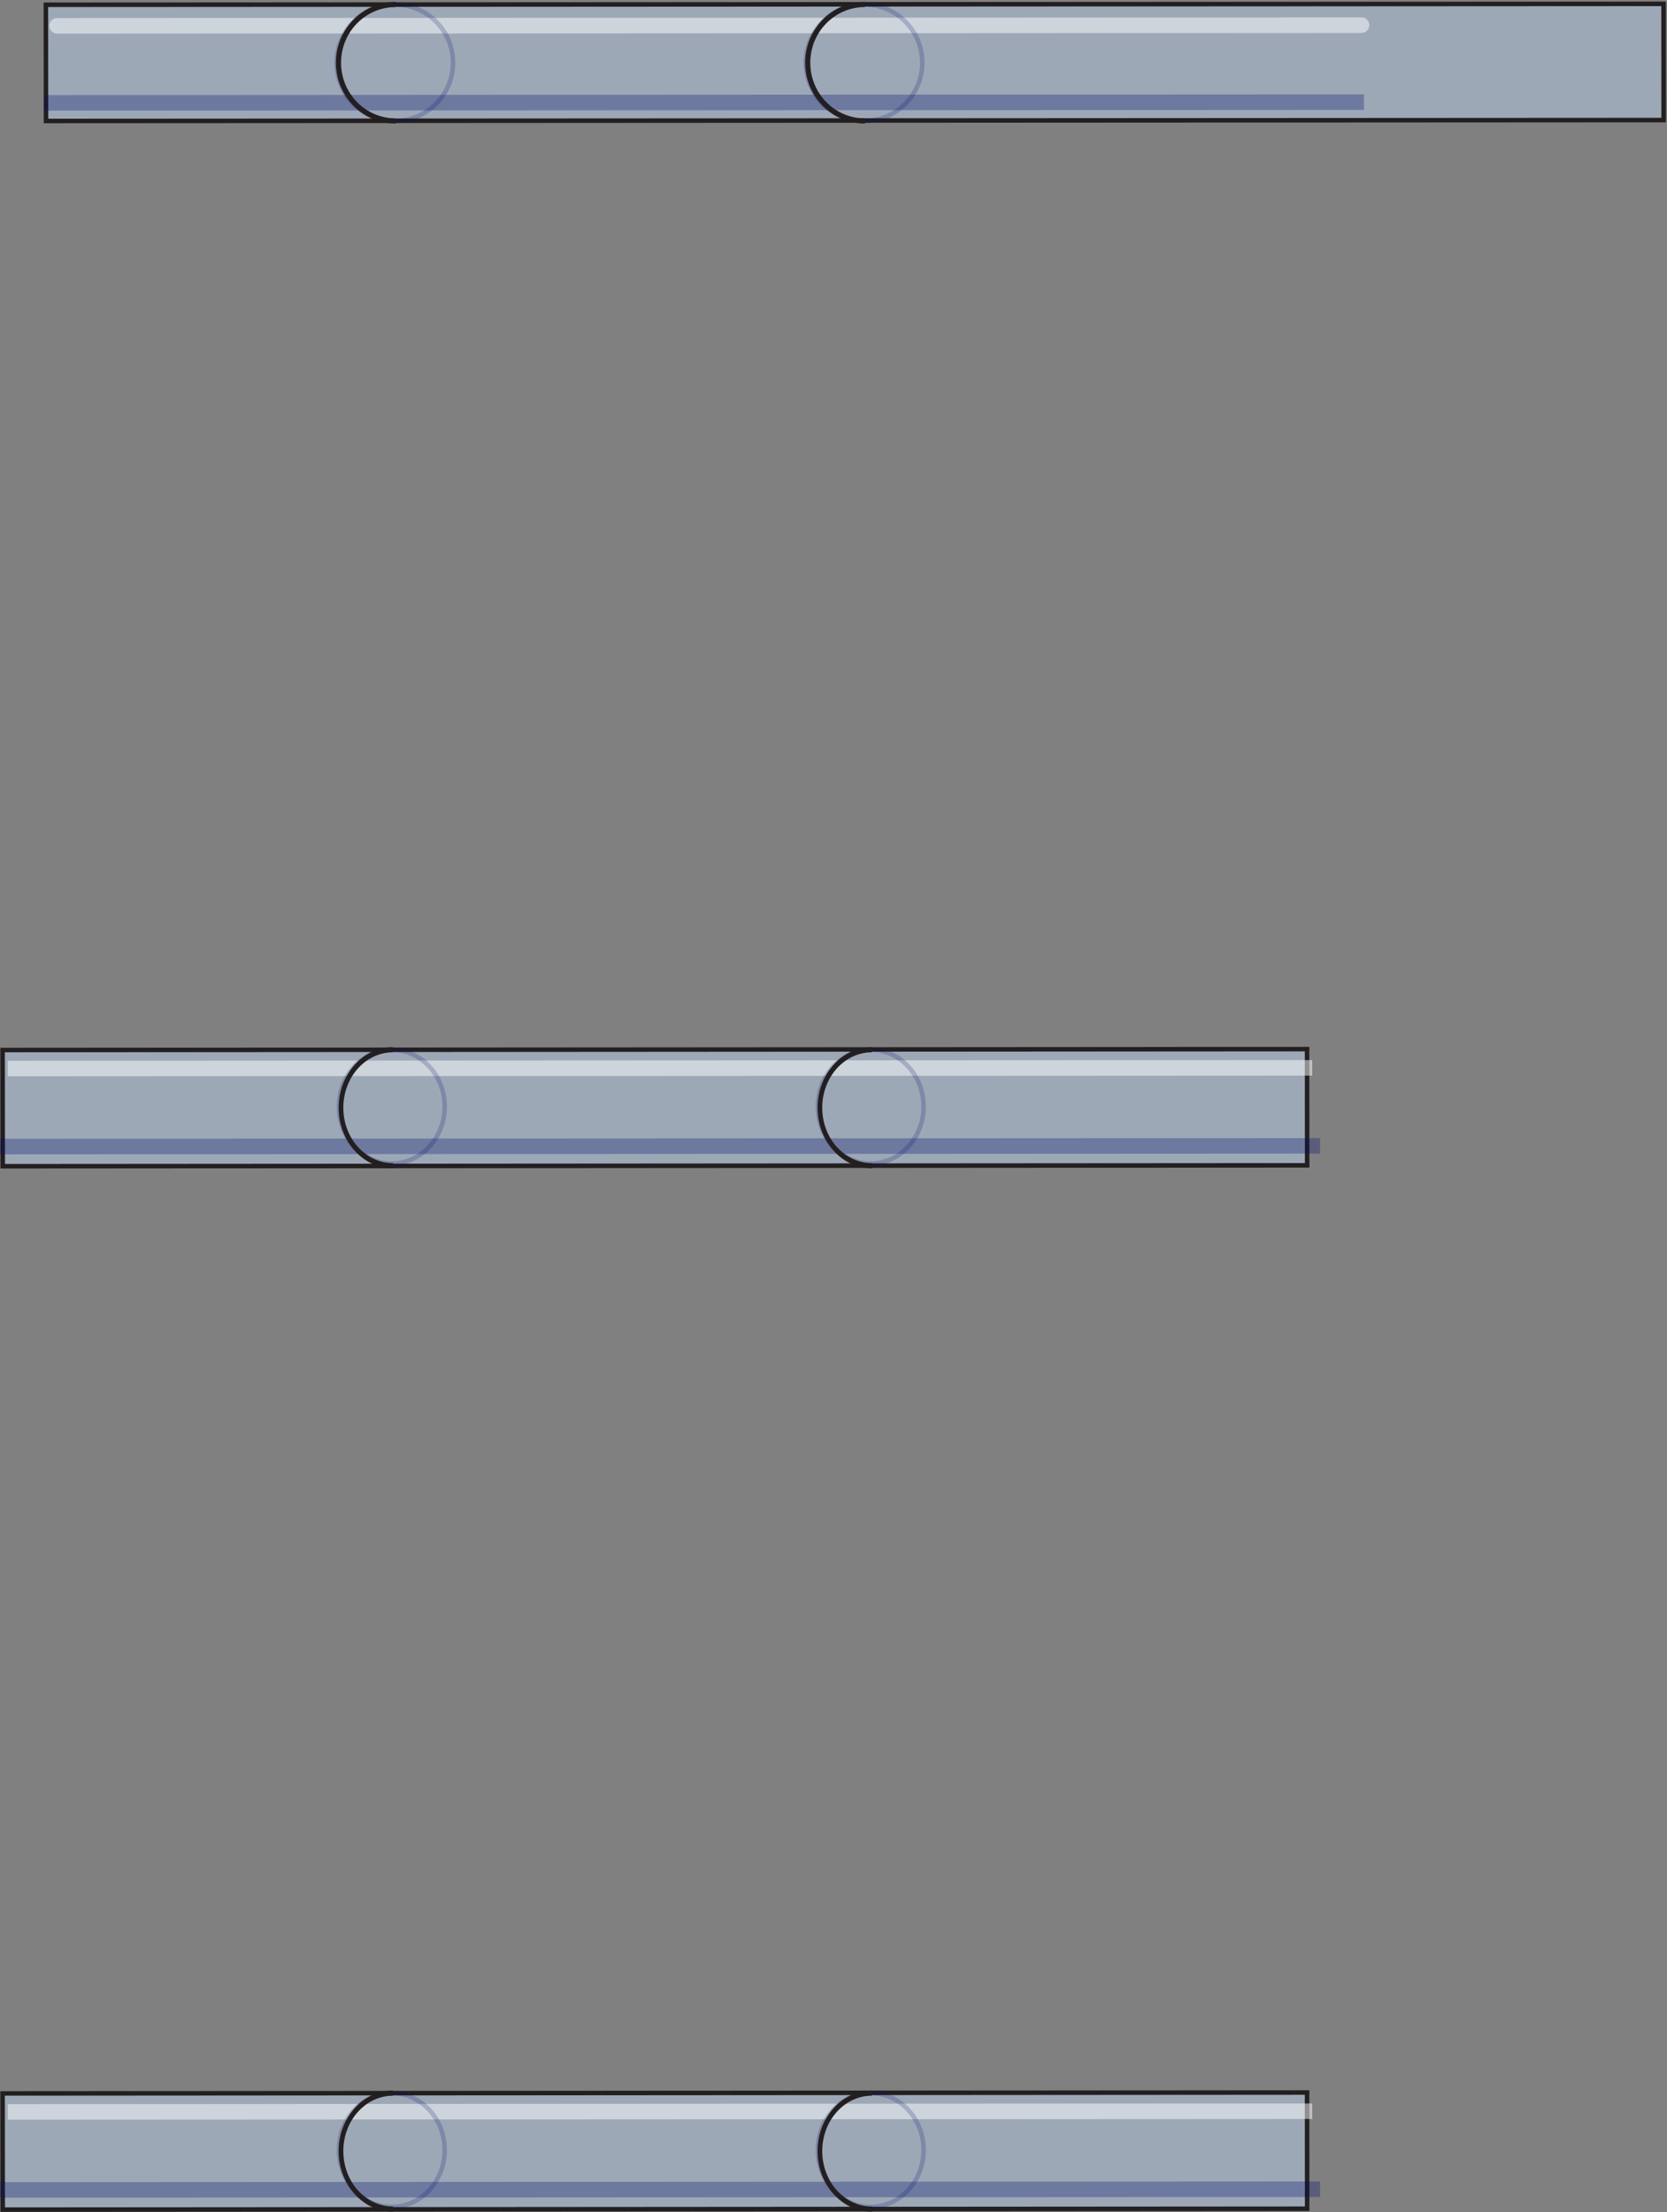 <svg id="team-pipes" class="team__pipes show-desktop" viewBox="0 0 890 1181" version="1.1" xmlns="http://www.w3.org/2000/svg" xmlns:xlink="http://www.w3.org/1999/xlink">
    <rect x="0" y="0" width="890" height="1181" fill="#808080" stroke="none"/>
    <g transform="translate(0, 1)" stroke="none" stroke-width="1" fill="none" fill-rule="evenodd">
        <g id="Group" transform="translate(23.422, 0)">
            <polygon id="Shape" stroke="#231F20" stroke-width="2.415" fill-opacity="0.5" fill="#BBD0EF" fill-rule="nonzero" points="1.065 1.545 864.747 1.064 864.791 63.095 1.138 63.576"></polygon>
            <polygon id="Path" fill="#000D6D" fill-rule="nonzero" opacity="0.3" points="704.782 49.392 704.789 57.685 0.078 58.054 0.07 49.761"></polygon>
            <path d="M7.062,16.947 C4.772,16.949 2.914,15.094 2.912,12.804 C2.91,10.514 4.765,8.656 7.055,8.654 L703.503,8.293 C705.793,8.29 707.651,10.145 707.653,12.435 C707.655,14.725 705.801,16.583 703.511,16.585 L7.062,16.947 Z" id="Path" fill="#FFFFFF" fill-rule="nonzero" opacity="0.5"></path>
            <g id="Group-127" transform="translate(405.391, 0)">
                <ellipse id="Oval" stroke="#000D6D" stroke-width="2.415" opacity="0.2" cx="32.479" cy="32.479" rx="31.097" ry="31.097"></ellipse>
                <path d="M32.951,6.67910172e-13 L32.951,2.764 C16.854,2.764 3.795,16.062 3.795,32.479 C3.795,48.896 16.854,62.194 32.951,62.194 L32.951,64.958 C15.316,64.958 1.03,50.411 1.03,32.479 C1.03,14.547 15.316,6.67910172e-13 32.951,6.67910172e-13 Z" id="Oval" fill="#231F20" fill-rule="nonzero"></path>
            </g>
            <g id="Group-127" transform="translate(154.868, 0)">
                <ellipse id="Oval" stroke="#000D6D" stroke-width="2.415" opacity="0.2" cx="32.479" cy="32.479" rx="31.097" ry="31.097"></ellipse>
                <path d="M32.951,6.67910172e-13 L32.951,2.764 C16.854,2.764 3.795,16.062 3.795,32.479 C3.795,48.896 16.854,62.194 32.951,62.194 L32.951,64.958 C15.316,64.958 1.03,50.411 1.03,32.479 C1.03,14.547 15.316,6.67910172e-13 32.951,6.67910172e-13 Z" id="Oval" fill="#231F20" fill-rule="nonzero"></path>
            </g>
        </g>
        <g id="Group-Copy-2" transform="translate(0, 558)">
            <polygon id="Shape" stroke="#231F20" stroke-width="2.415" fill-opacity="0.5" fill="#BBD0EF" fill-rule="nonzero" points="1.382 1.548 697.831 1.067 697.875 63.097 1.456 63.578"></polygon>
            <polygon id="Path" fill="#000D6D" fill-rule="nonzero" opacity="0.3" points="704.782 48.543 704.789 56.836 0.078 57.205 0.07 48.912"></polygon>
            <polygon id="Path" fill="#FFFFFF" fill-rule="nonzero" opacity="0.5" points="4.15 15.565 4.143 7.272 700.591 6.91 700.599 15.203"></polygon>
            <g id="Group-185" transform="translate(435.359, 0)">
                <ellipse id="Oval" stroke="#000D6D" stroke-width="2.415" opacity="0.2" cx="29.501" cy="31.756" rx="28.239" ry="30.373"></ellipse>
                <path d="M30.132,-4.26325641e-14 L30.132,2.764 C15.502,2.764 3.632,16.002 3.632,32.344 C3.632,48.686 15.502,61.924 30.132,61.924 L30.132,64.688 C14.098,64.688 1.108,50.201 1.108,32.344 C1.108,14.486 14.098,-4.26325641e-14 30.132,-4.26325641e-14 Z" id="Oval" fill="#231F20" fill-rule="nonzero"></path>
            </g>
            <g id="Group-185" transform="translate(179.672, 0)">
                <ellipse id="Oval" stroke="#000D6D" stroke-width="2.415" opacity="0.2" cx="29.501" cy="31.756" rx="28.239" ry="30.373"></ellipse>
                <path d="M30.132,-4.26325641e-14 L30.132,2.764 C15.502,2.764 3.632,16.002 3.632,32.344 C3.632,48.686 15.502,61.924 30.132,61.924 L30.132,64.688 C14.098,64.688 1.108,50.201 1.108,32.344 C1.108,14.486 14.098,-4.26325641e-14 30.132,-4.26325641e-14 Z" id="Oval" fill="#231F20" fill-rule="nonzero"></path>
            </g>
        </g>
        <g id="Group-Copy-3" transform="translate(0, 1115)">
            <polygon id="Shape" stroke="#231F20" stroke-width="2.415" fill-opacity="0.5" fill="#BBD0EF" fill-rule="nonzero" points="1.382 1.548 697.831 1.067 697.875 63.097 1.456 63.578"></polygon>
            <polygon id="Path" fill="#000D6D" fill-rule="nonzero" opacity="0.3" points="704.782 48.543 704.789 56.836 0.078 57.205 0.07 48.912"></polygon>
            <polygon id="Path" fill="#FFFFFF" fill-rule="nonzero" opacity="0.5" points="4.15 15.565 4.143 7.272 700.591 6.91 700.599 15.203"></polygon>
            <g id="Group-185" transform="translate(435.359, 0)">
                <ellipse id="Oval" stroke="#000D6D" stroke-width="2.415" opacity="0.2" cx="29.501" cy="31.756" rx="28.239" ry="30.373"></ellipse>
                <path d="M30.132,-4.26325641e-14 L30.132,2.764 C15.502,2.764 3.632,16.002 3.632,32.344 C3.632,48.686 15.502,61.924 30.132,61.924 L30.132,64.688 C14.098,64.688 1.108,50.201 1.108,32.344 C1.108,14.486 14.098,-4.26325641e-14 30.132,-4.26325641e-14 Z" id="Oval" fill="#231F20" fill-rule="nonzero"></path>
            </g>
            <g id="Group-185" transform="translate(179.672, 0)">
                <ellipse id="Oval" stroke="#000D6D" stroke-width="2.415" opacity="0.2" cx="29.501" cy="31.756" rx="28.239" ry="30.373"></ellipse>
                <path d="M30.132,-4.26325641e-14 L30.132,2.764 C15.502,2.764 3.632,16.002 3.632,32.344 C3.632,48.686 15.502,61.924 30.132,61.924 L30.132,64.688 C14.098,64.688 1.108,50.201 1.108,32.344 C1.108,14.486 14.098,-4.26325641e-14 30.132,-4.26325641e-14 Z" id="Oval" fill="#231F20" fill-rule="nonzero"></path>
            </g>
        </g>
    </g>
</svg>